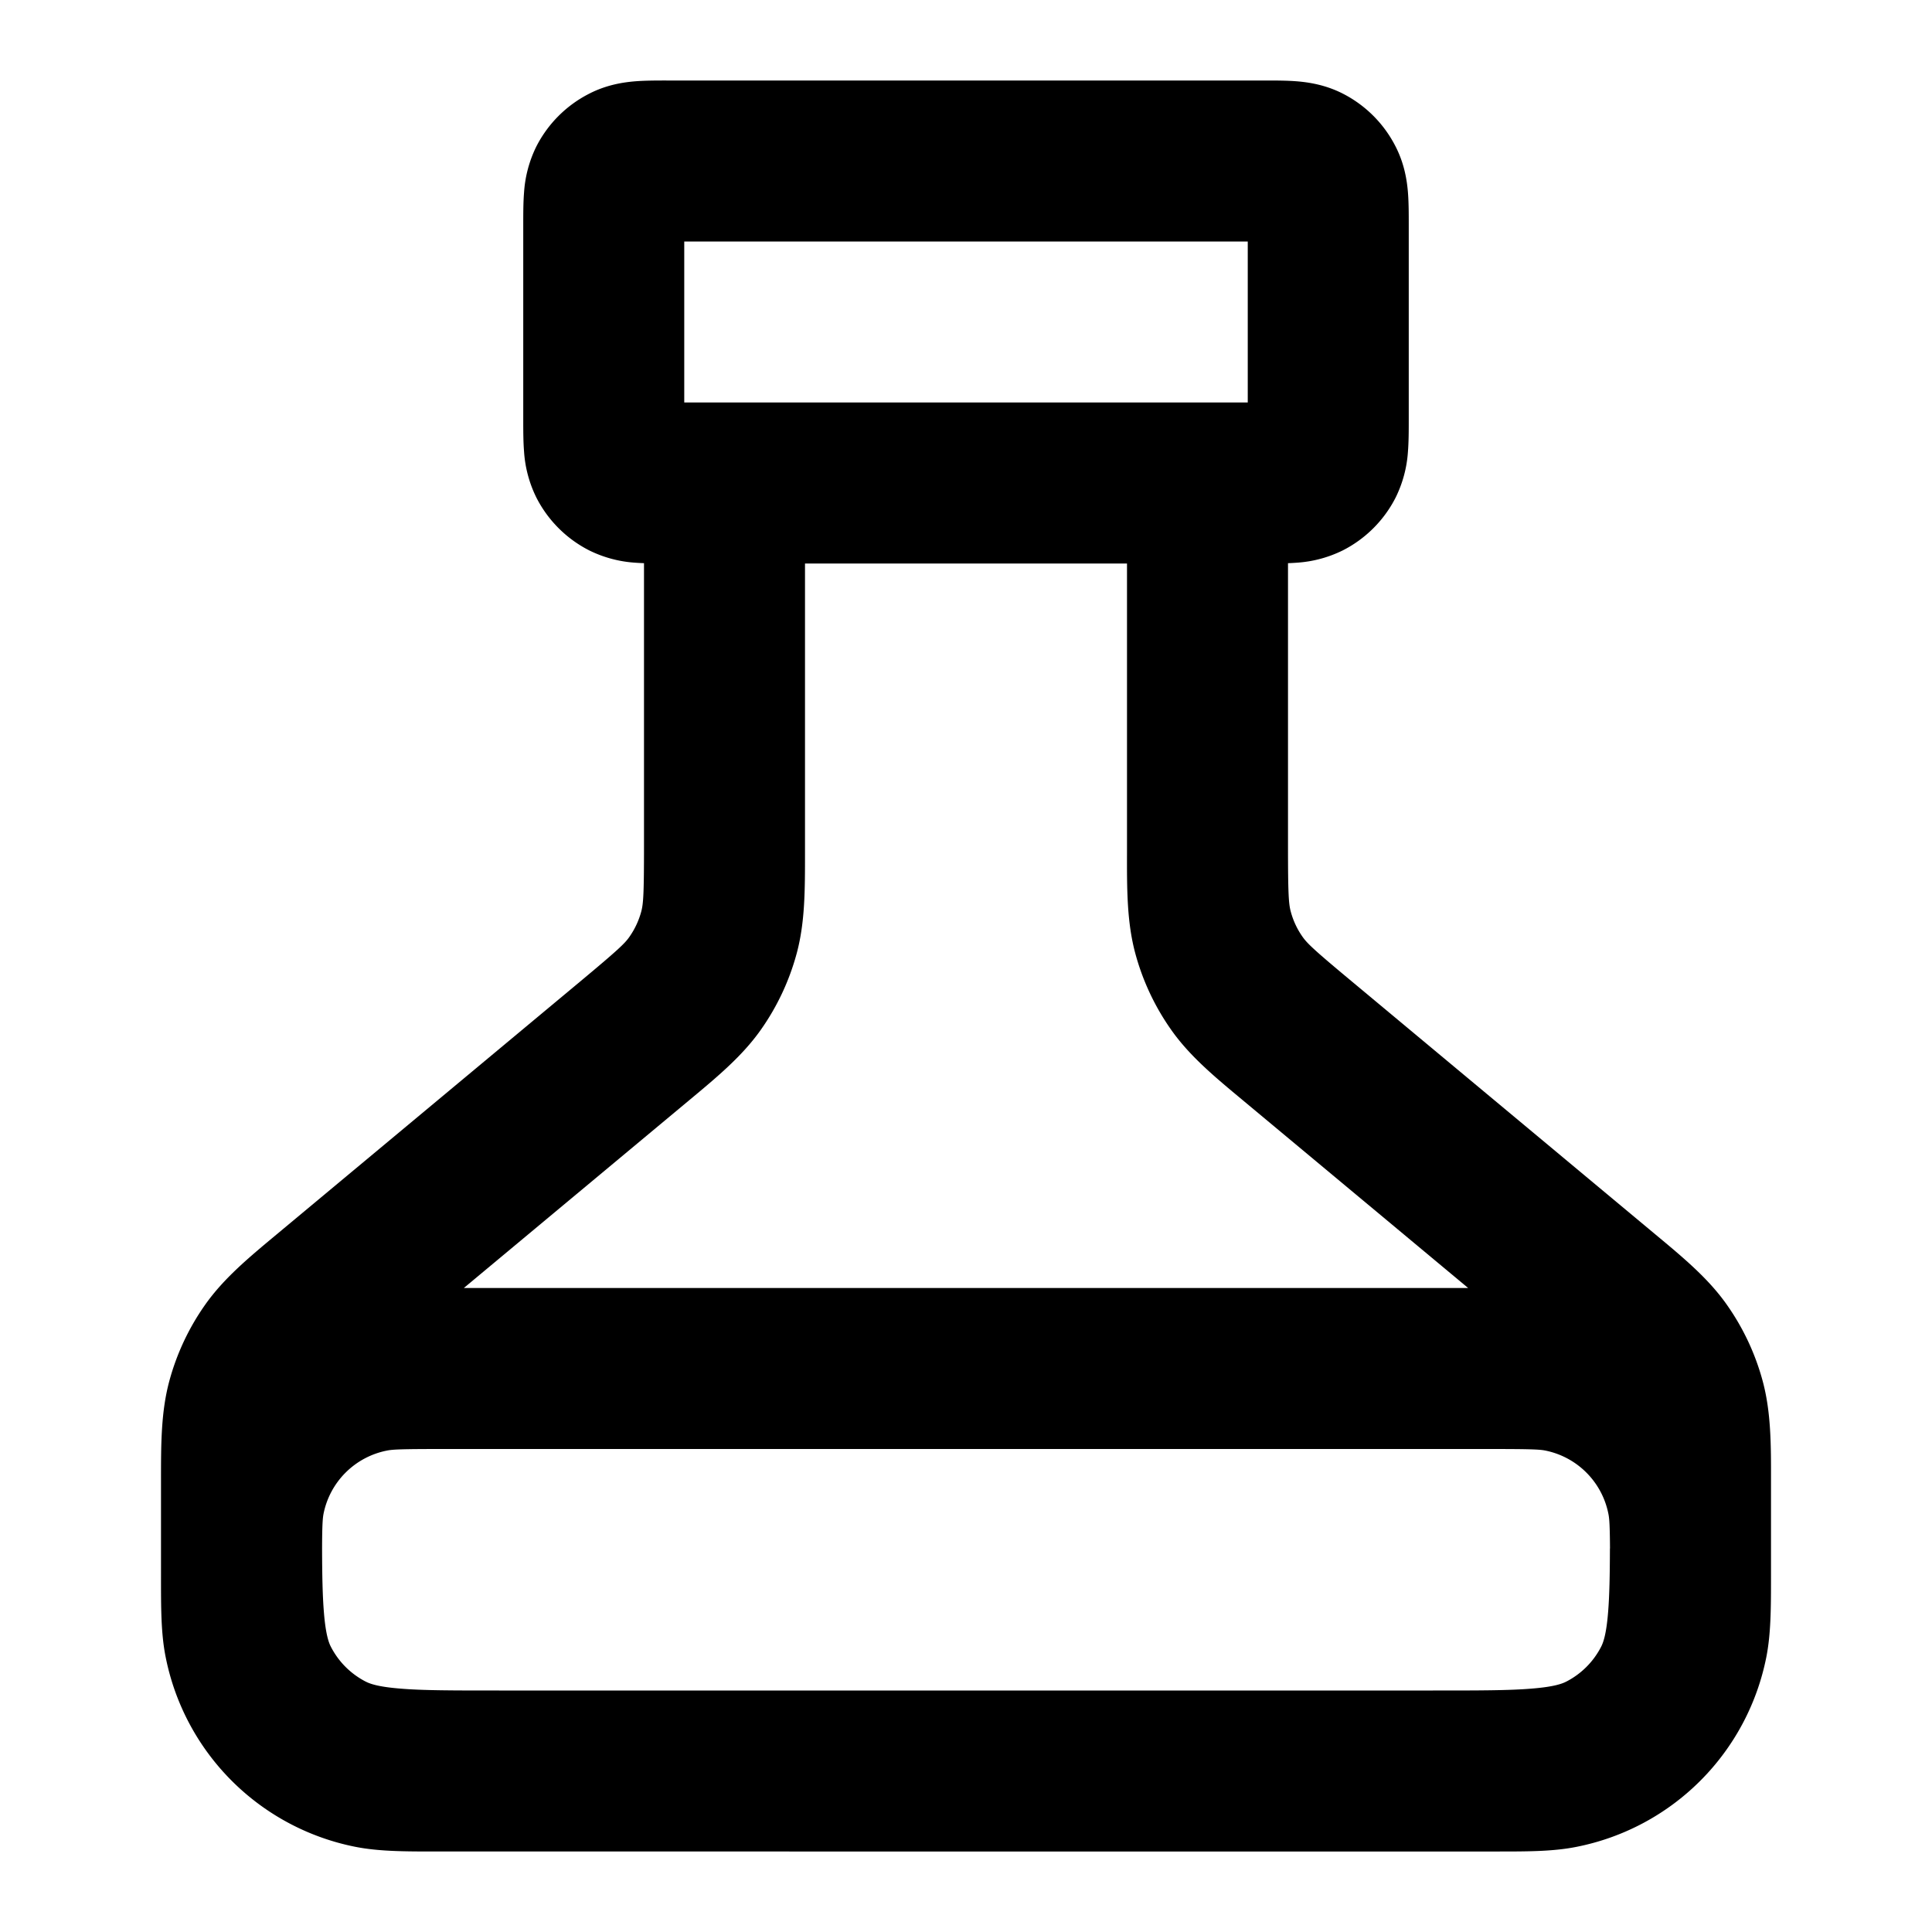 <svg xmlns="http://www.w3.org/2000/svg" width="24" height="24" viewBox="0 0 24 24">
  <path fill-rule="evenodd" d="M8.277 1h7.446c.12 0 .261 0 .387.01.145.012.353.042.571.153a1.5 1.5 0 0 1 .655.656c.112.218.142.426.154.571.01.125.01.268.01.387v2.446c0 .12 0 .262-.01.387a1.508 1.508 0 0 1-.153.571 1.5 1.5 0 0 1-.656.656 1.508 1.508 0 0 1-.571.153 2.637 2.637 0 0 1-.11.006v3.505c0 .605.008.724.034.822.03.113.08.22.148.316.059.083.145.165.61.552l3.697 3.081.072.06c.352.293.662.55.892.878a3 3 0 0 1 .444.947c.104.387.104.79.103 1.248v1.179c0 .38 0 .708-.058 1.001a2.996 2.996 0 0 1-2.357 2.357c-.293.059-.62.058-1.001.058H5.416c-.38 0-.708 0-1.001-.058a2.997 2.997 0 0 1-2.357-2.357c-.059-.293-.058-.62-.058-1.001a77.29 77.29 0 0 0 0-.168v-1.011c0-.458-.001-.861.103-1.248a3 3 0 0 1 .444-.947c.23-.327.54-.585.892-.878l.072-.06 3.697-3.08c.465-.388.552-.47.61-.553a1 1 0 0 0 .148-.316c.026-.098.034-.217.034-.822V6.996a2.648 2.648 0 0 1-.11-.006 1.508 1.508 0 0 1-.571-.153 1.5 1.5 0 0 1-.656-.656 1.508 1.508 0 0 1-.153-.571c-.01-.125-.01-.268-.01-.387V2.777c0-.12 0-.262.01-.387a1.51 1.51 0 0 1 .153-.571 1.5 1.5 0 0 1 .656-.655c.218-.112.426-.142.571-.154.125-.01.268-.01.387-.01ZM10 7v3.595c0 .458.001.861-.103 1.248a3 3 0 0 1-.444.947c-.23.327-.54.585-.892.878l-.072.06L5.762 16h12.476l-2.727-2.272-.072-.06c-.352-.293-.662-.55-.892-.878a3 3 0 0 1-.444-.947c-.104-.387-.104-.79-.103-1.248V7h-4ZM8.5 5V3h7v2h-7ZM20 19.235c-.002-.29-.008-.372-.02-.43a1 1 0 0 0-.785-.786c-.072-.014-.182-.019-.695-.019h-13c-.513 0-.623.005-.695.02a1 1 0 0 0-.786.785c-.011.058-.017.14-.018.43.001.341.006.592.023.797.022.272.06.373.085.422a1 1 0 0 0 .437.437c.05.025.15.063.422.085C5.25 21 5.623 21 6.2 21h11.6c.577 0 .949 0 1.232-.024.272-.022.372-.06.422-.085a1 1 0 0 0 .437-.437c.025-.05.063-.15.085-.422.017-.205.022-.456.023-.797Z" clip-rule="evenodd"/>
</svg>
